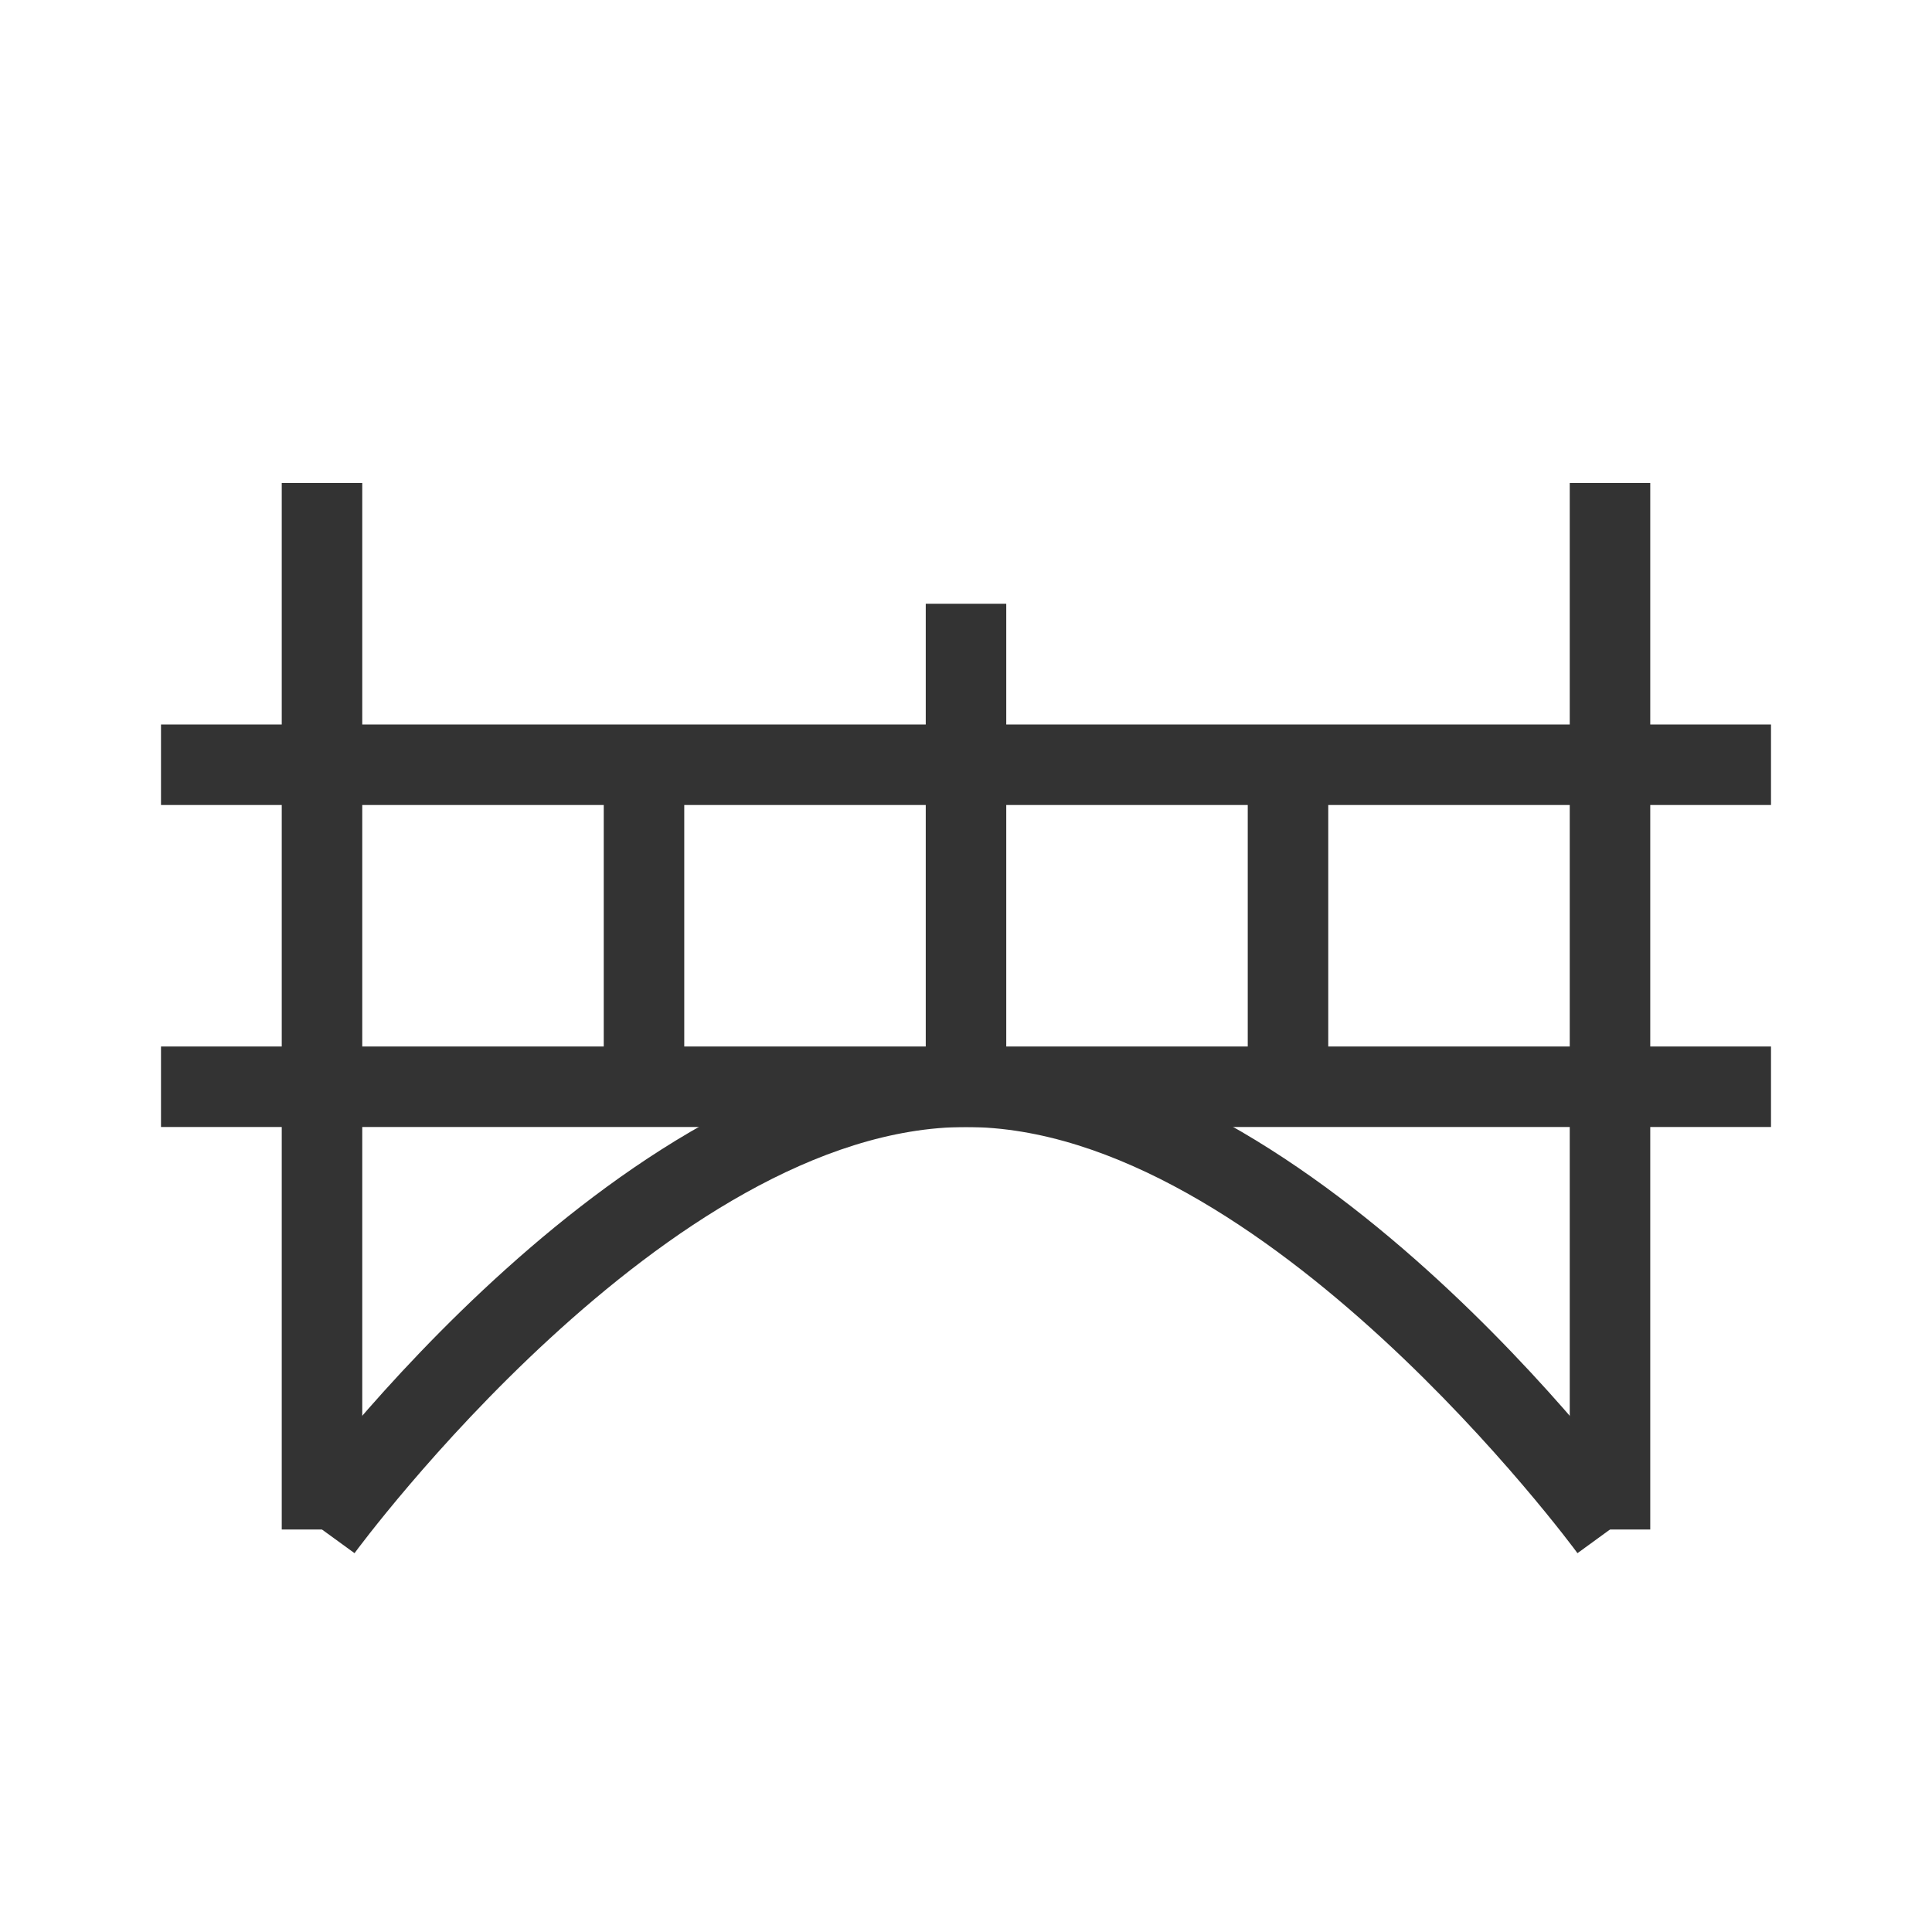 <?xml version="1.0" encoding="iso-8859-1"?>
<svg version="1.1" id="&#x56FE;&#x5C42;_1" xmlns="http://www.w3.org/2000/svg" xmlns:xlink="http://www.w3.org/1999/xlink" x="0px"
	 y="0px" viewBox="0 0 24 24" style="enable-background:new 0 0 24 24;" xml:space="preserve">
<rect x="3.5" y="6" style="fill:#333333;" width="1" height="13"/>
<rect x="19.5" y="6" style="fill:#333333;" width="1" height="13"/>
<path style="fill:#333333;" d="M19.596,19.294C19.558,19.241,15.697,14,12,14c-3.697,0-7.557,5.241-7.596,5.294l-0.809-0.588
	C3.765,18.473,7.794,13,12,13s8.235,5.473,8.404,5.706L19.596,19.294z"/>
<rect x="2" y="13" style="fill:#333333;" width="20" height="1"/>
<rect x="2" y="9" style="fill:#333333;" width="20" height="1"/>
<rect x="11.5" y="7.5" style="fill:#333333;" width="1" height="6"/>
<rect x="7.5" y="9.5" style="fill:#333333;" width="1" height="4"/>
<rect x="15.5" y="9.5" style="fill:#333333;" width="1" height="4"/>
</svg>






